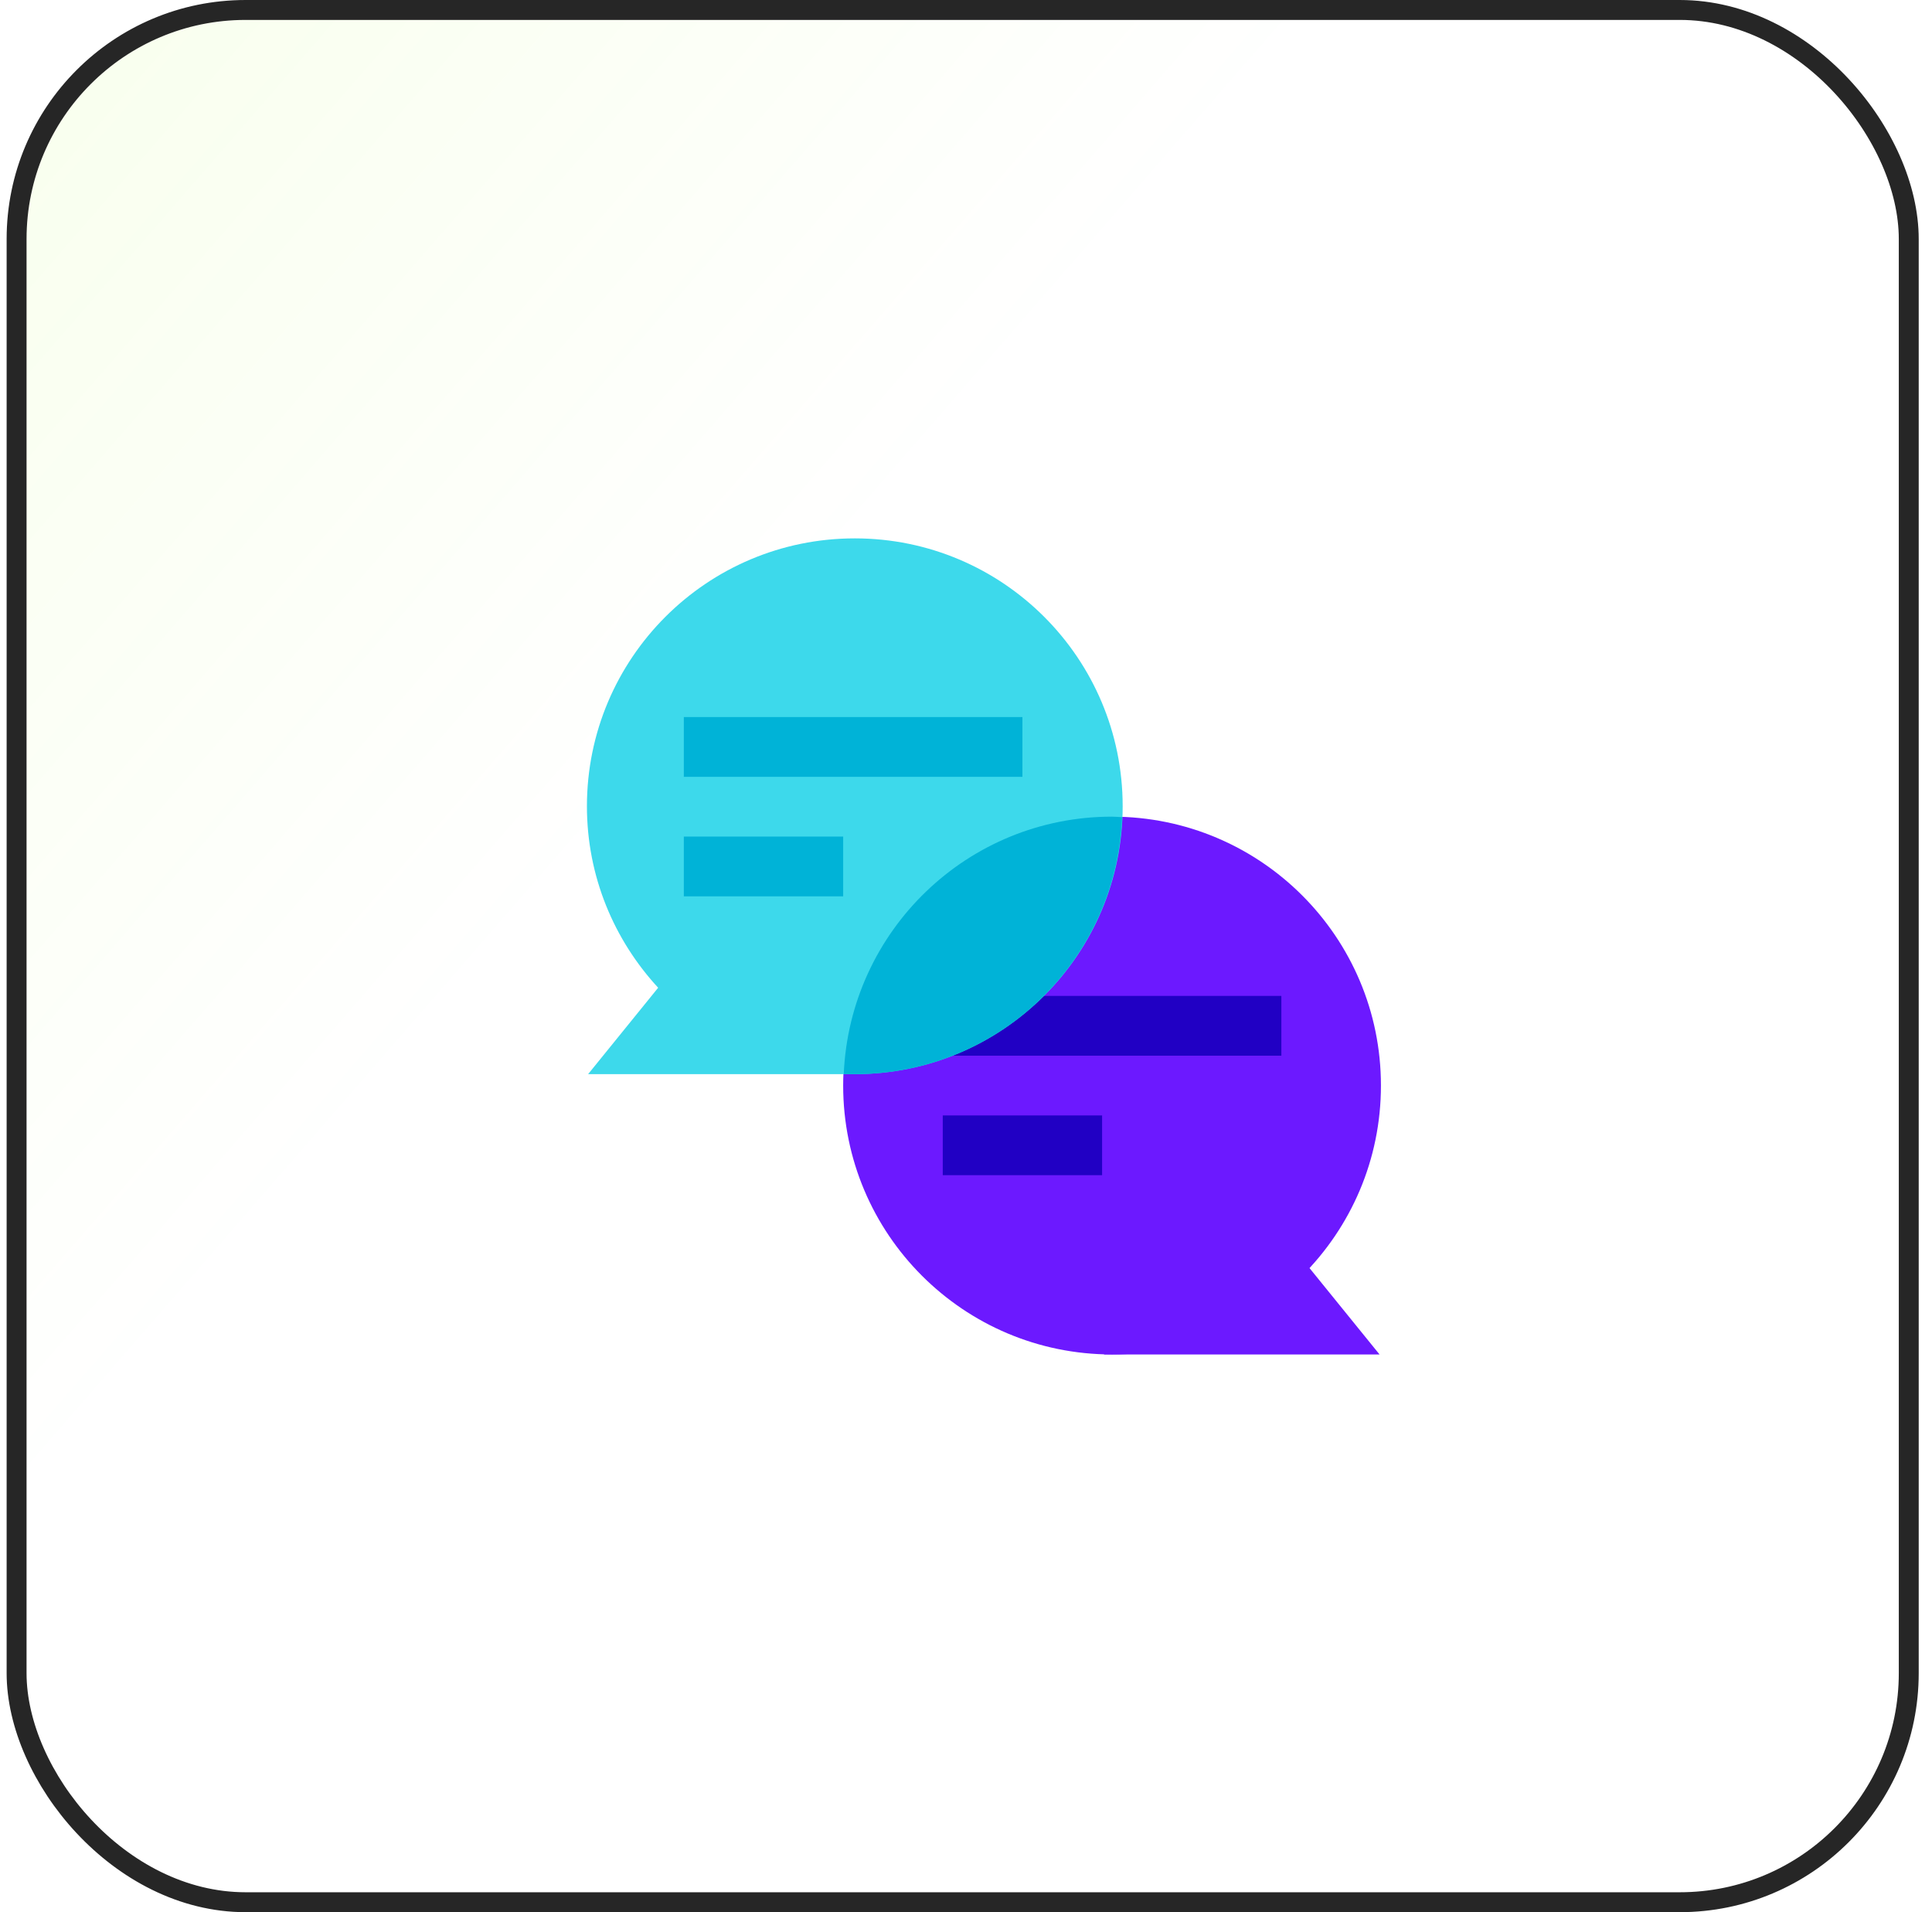 <svg width="97" height="96" viewBox="0 0 97 96" fill="none" xmlns="http://www.w3.org/2000/svg">
<rect x="0.833" y="0.5" width="95" height="95" rx="11.5" fill="url(#paint0_linear_43_13236)" fill-opacity="0.2"/>
<rect x="0.833" y="0.5" width="95" height="95" rx="11.5" stroke="#262626"/>
<path d="M55.833 68C63.289 68 69.333 61.956 69.333 54.5C69.333 47.044 63.289 41 55.833 41C48.377 41 42.333 47.044 42.333 54.5C42.333 61.956 48.377 68 55.833 68Z" fill="#6C19FF"/>
<path d="M47.333 53H64.333V50H47.333V53Z" fill="#2100C4"/>
<path d="M47.333 59H55.333V56H47.333V59Z" fill="#2100C4"/>
<path d="M42.917 27.029C35.489 27.029 29.468 33.05 29.468 40.478C29.468 43.998 30.831 47.192 33.044 49.589L29.527 53.928C29.527 53.928 42.89 53.928 42.917 53.928C50.345 53.928 56.366 47.907 56.366 40.479C56.366 33.051 50.345 27.029 42.917 27.029Z" fill="#3DD9EB"/>
<path d="M69.263 68H55.424L62.411 59.549L69.263 68Z" fill="#6C19FF"/>
<path d="M42.362 53.928H42.917C50.16 53.928 56.049 48.198 56.338 41.026C56.169 41.019 56.004 41 55.833 41C48.57 41 42.664 46.739 42.362 53.928Z" fill="#00B3D7"/>
<path d="M34.333 39H51.333V36H34.333V39Z" fill="#00B3D7"/>
<path d="M34.333 45H42.333V42H34.333V45Z" fill="#00B3D7"/>
<defs>
<linearGradient id="paint0_linear_43_13236" x1="-123.485" y1="-94.909" x2="96.333" y2="96" gradientUnits="userSpaceOnUse">
<stop offset="0.224" stop-color="#9EFF00"/>
<stop offset="0.708" stop-color="#9EFF00" stop-opacity="0"/>
</linearGradient>
</defs>
</svg>
